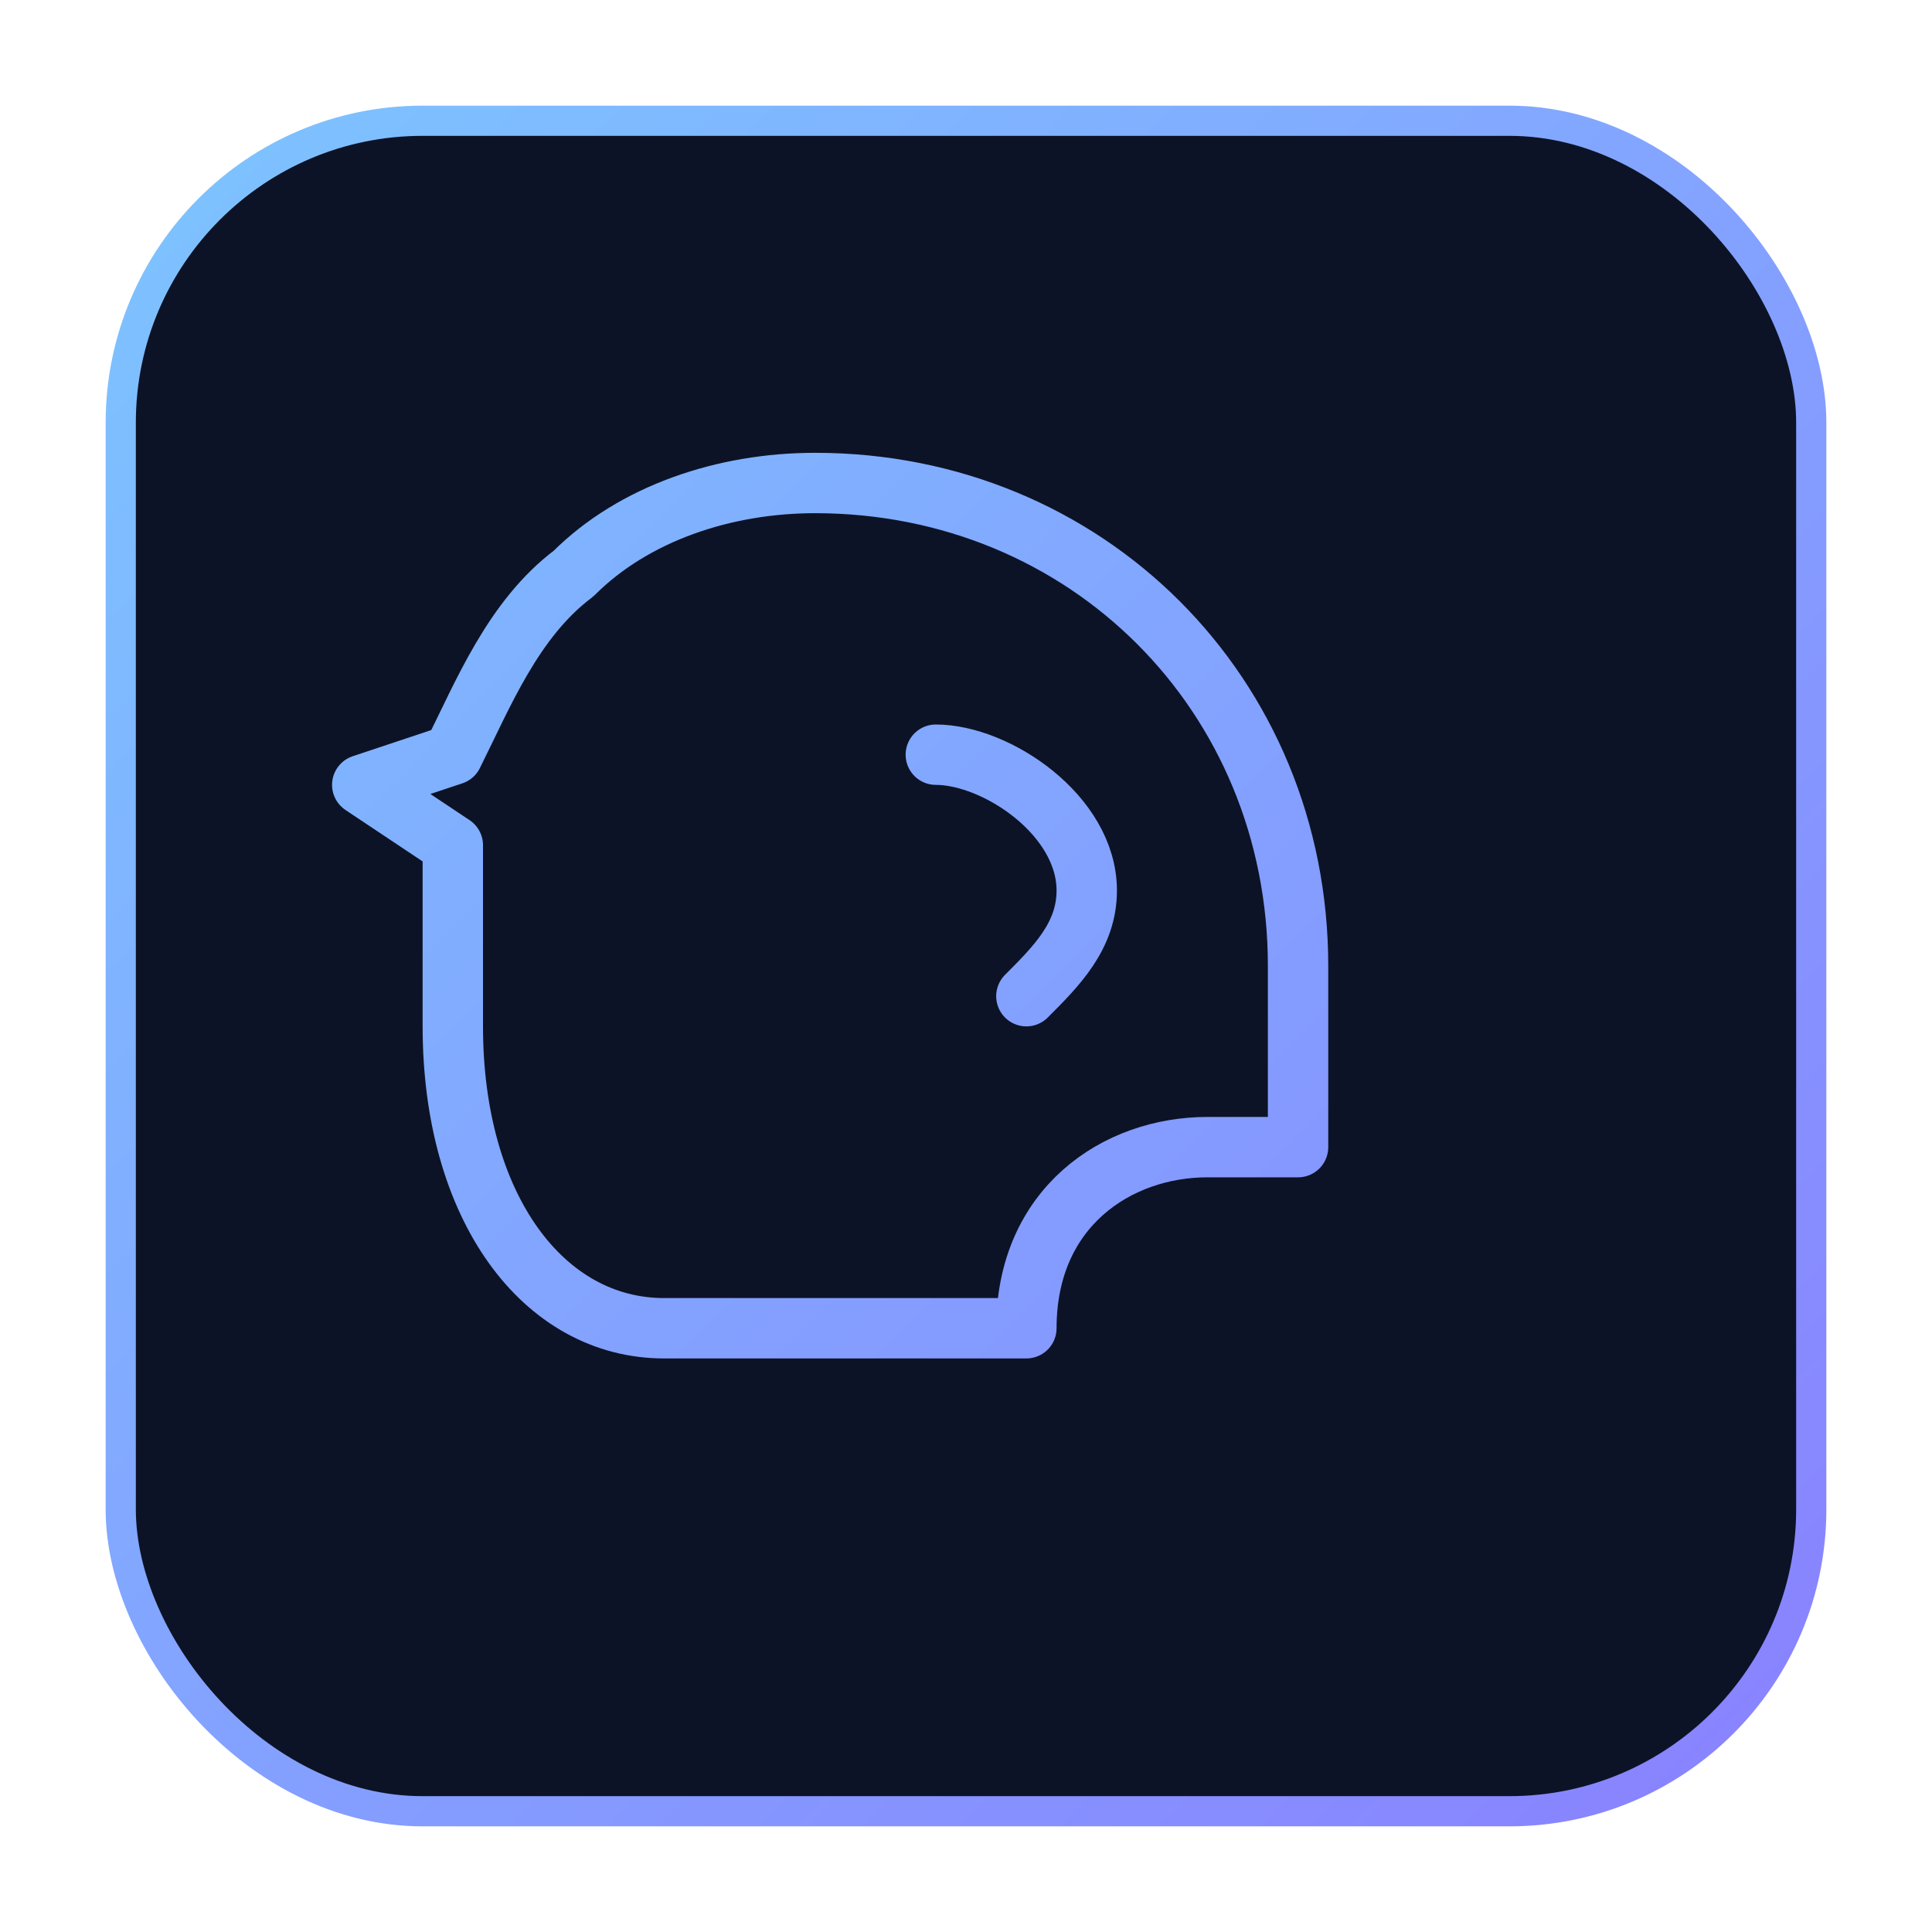 <svg xmlns="http://www.w3.org/2000/svg" width="128" height="128" viewBox="0 0 128 128" fill="none">
  <defs>
    <linearGradient id="gradCognitiveV2" x1="0" y1="0" x2="128" y2="128" gradientUnits="userSpaceOnUse">
      <stop offset="0%" stop-color="#7CC9FF"/>
      <stop offset="100%" stop-color="#8A7CFF"/>
    </linearGradient>
    <filter id="softShadow" x="-20%" y="-20%" width="140%" height="140%">
      <feDropShadow dx="0" dy="2" stdDeviation="3" flood-color="#0A1020" flood-opacity="0.35"/>
    </filter>
  </defs>
  <rect x="8" y="8" width="112" height="112" rx="20" fill="#0D1326"/>
  <rect x="8" y="8" width="112" height="112" rx="20" stroke="url(#gradCognitiveV2)" stroke-width="2" fill="none"/>
  <g stroke="url(#gradCognitiveV2)" stroke-width="4" stroke-linecap="round" stroke-linejoin="round" filter="url(#softShadow)">
  
  <path d="M44 88h24c0-8 6-12 12-12h6V64c0-18-14-32-32-32-6 0-12 2-16 6-4 3-6 8-8 12l-6 2 6 4v12c0 12 6 20 14 20z" fill="none"/>
  <path d="M62 50c4 0 10 4 10 9 0 3-2 5-4 7" fill="none"/>

  </g>
</svg>